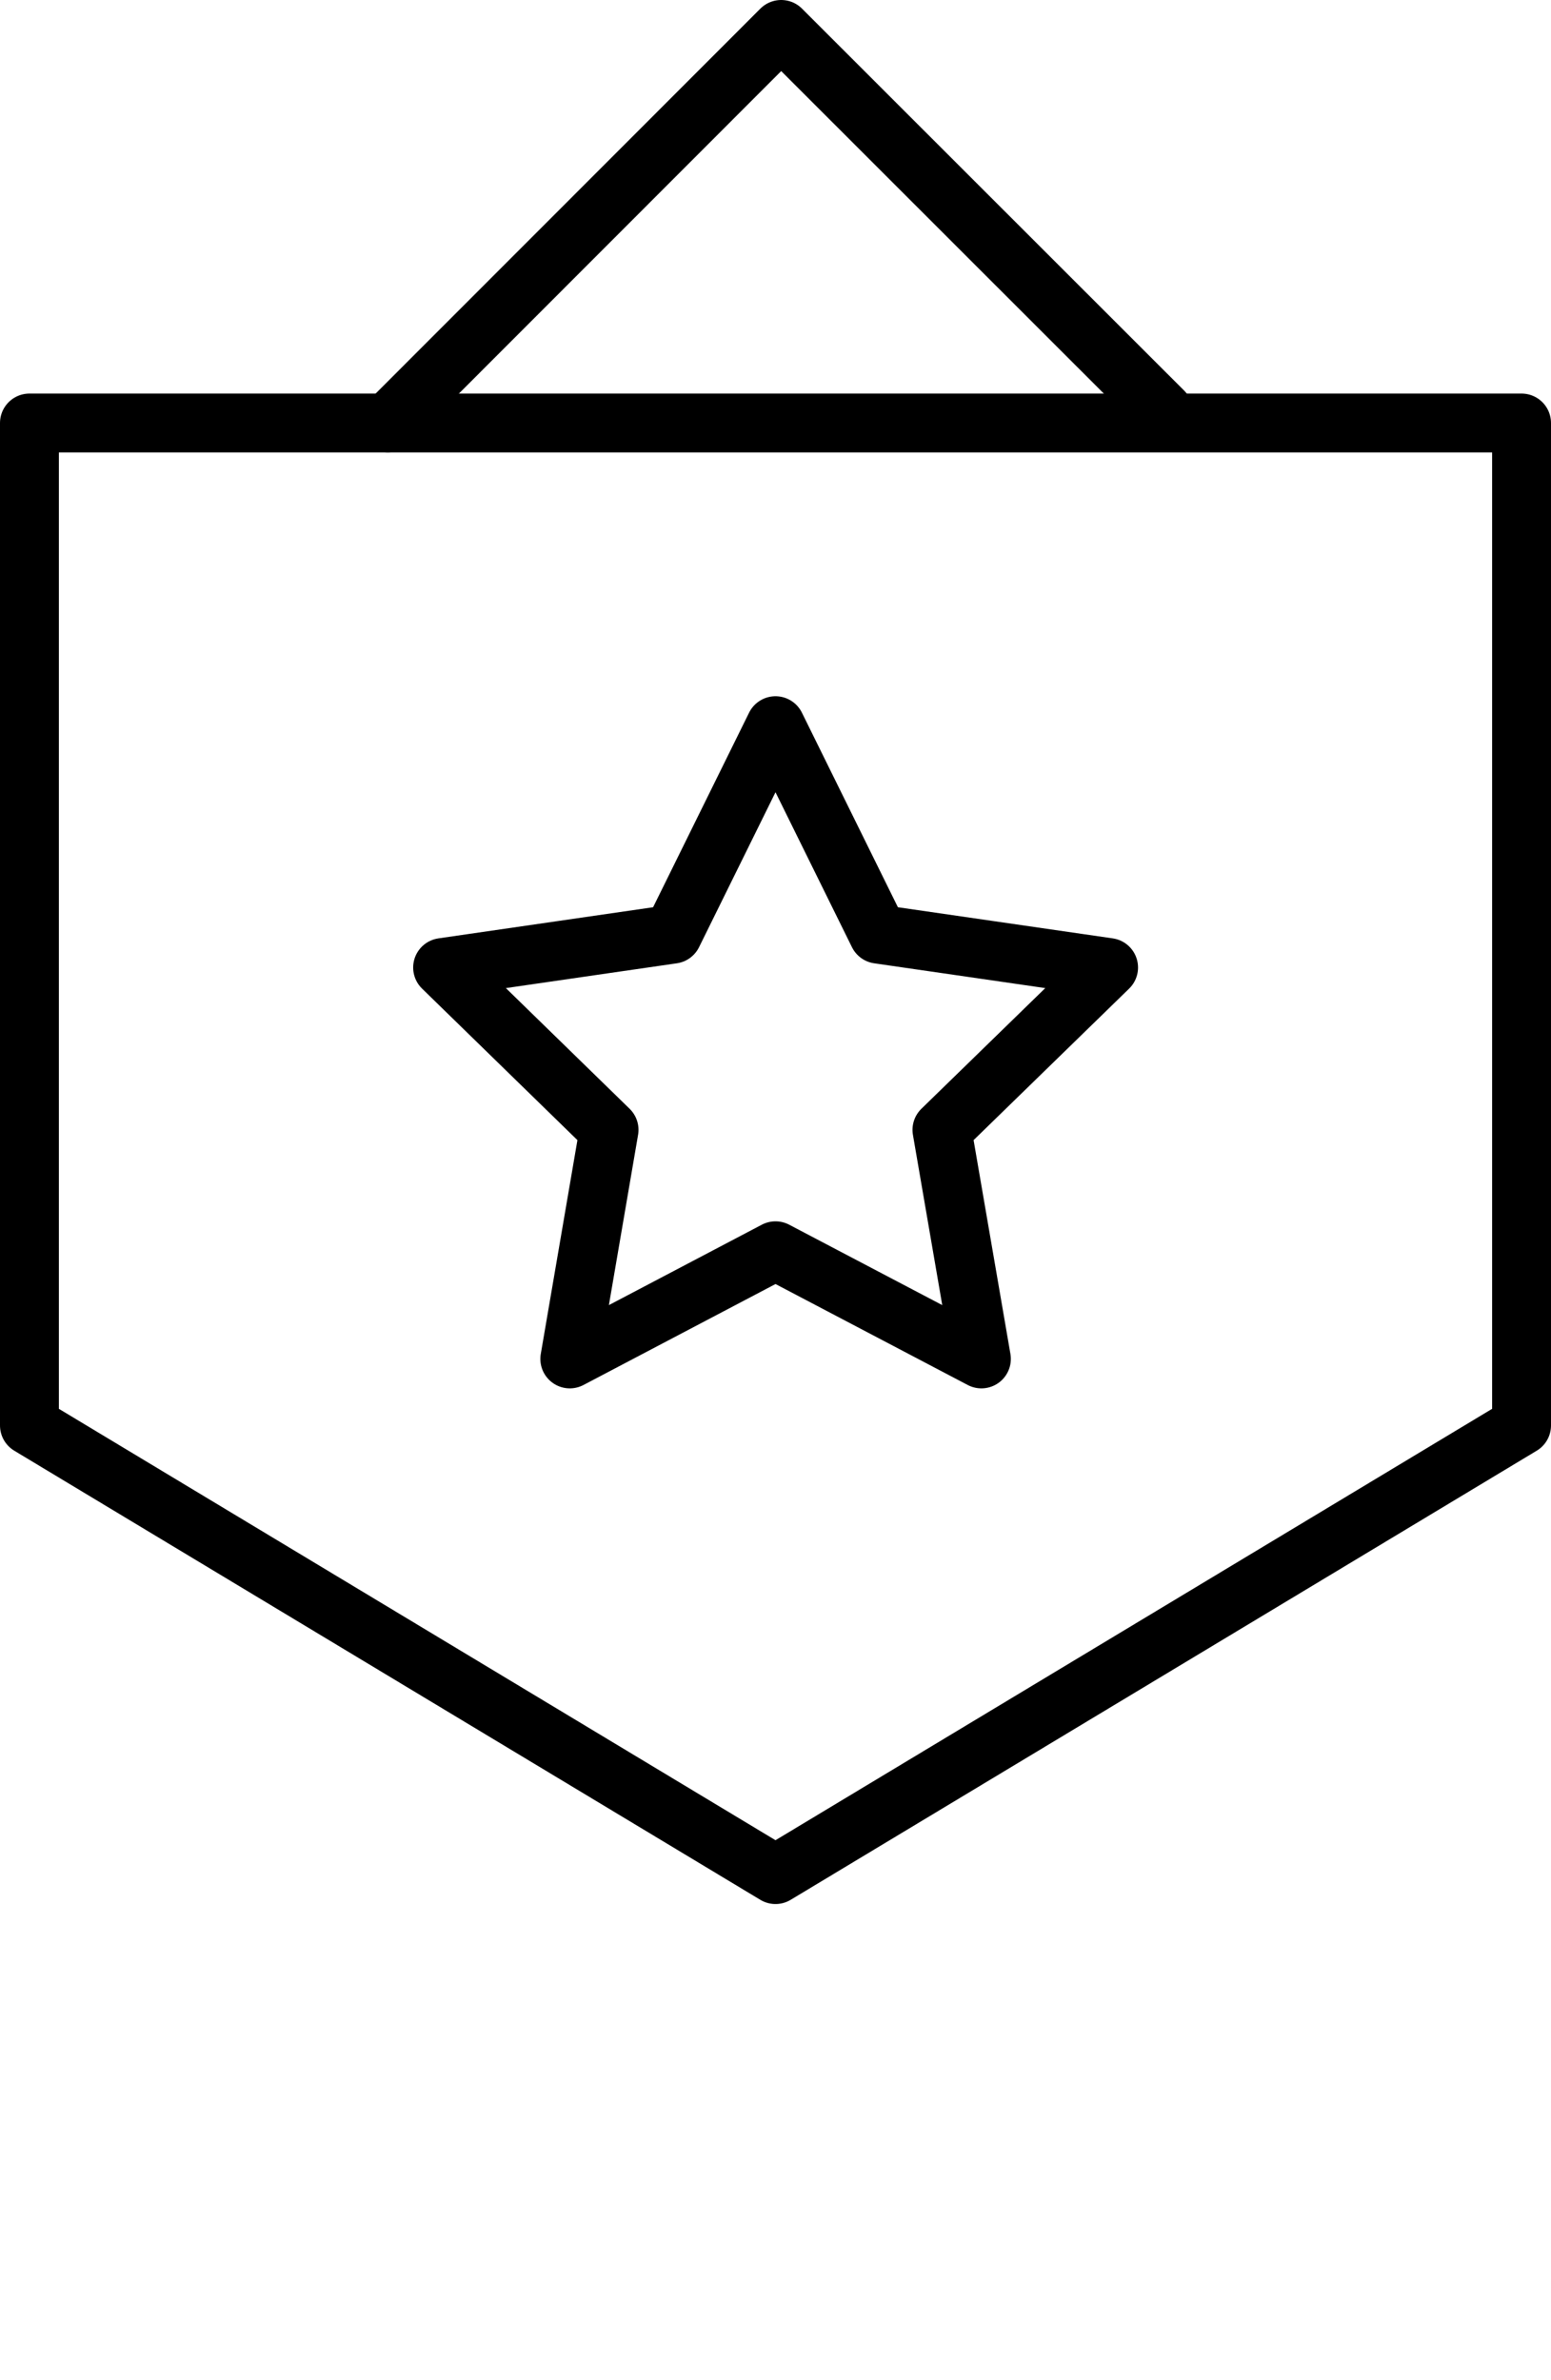 <?xml version="1.0" encoding="UTF-8" standalone="no"?>
<svg
   xmlns:dc="http://purl.org/dc/elements/1.1/"
   xmlns:cc="http://creativecommons.org/ns#"
   xmlns:rdf="http://www.w3.org/1999/02/22-rdf-syntax-ns#"
   xmlns:svg="http://www.w3.org/2000/svg"
   xmlns="http://www.w3.org/2000/svg"
   xmlns:sodipodi="http://sodipodi.sourceforge.net/DTD/sodipodi-0.dtd"
   xmlns:inkscape="http://www.inkscape.org/namespaces/inkscape"
   viewBox="0 0 79.02 121.25"
   x="0px"
   y="0px"
   version="1.1"
   id="svg3813"
   sodipodi:docname="prize_icon_1.svg"
   inkscape:version="0.92.2 (5c3e80d, 2017-08-06)">
  <sodipodi:namedview
     pagecolor="#ffffff"
     bordercolor="#666666"
     borderopacity="1"
     objecttolerance="10"
     gridtolerance="10"
     guidetolerance="10"
     inkscape:pageopacity="0"
     inkscape:pageshadow="2"
     inkscape:window-width="1920"
     inkscape:window-height="986"
     id="namedview3815"
     showgrid="false"
     inkscape:zoom="1.9463918"
     inkscape:cx="39.509998"
     inkscape:cy="60.625"
     inkscape:window-x="-11"
     inkscape:window-y="-11"
     inkscape:window-maximized="1"
     inkscape:current-layer="svg3813" />
  <defs
     id="defs3795">
    <style
       id="style3793">.cls-1{fill:none;stroke:#000;stroke-linecap:round;stroke-linejoin:round;stroke-width:3px;}</style>
  </defs>
  <title
     id="title3797">Medal_1</title>
  <g
     data-name="Layer 2"
     id="g3807">
    <g
       id="g3805">
      <polygon
         class="cls-1"
         points="39.51 36.97 44.75 47.59 56.48 49.29 47.99 57.56 50 69.23 39.51 63.72 29.03 69.23 31.03 57.56 22.55 49.29 34.27 47.59 39.51 36.97"
         id="polygon3799" />
      <polygon
         class="cls-1"
         points="1.5 21.55 1.5 72.62 39.51 95.5 77.52 72.62 77.52 21.55 1.5 21.55"
         id="polygon3801" />
      <polyline
         class="cls-1"
         points="19.76 21.55 39.8 1.5 59.27 20.96"
         id="polyline3803" />
    </g>
  </g>
</svg>
